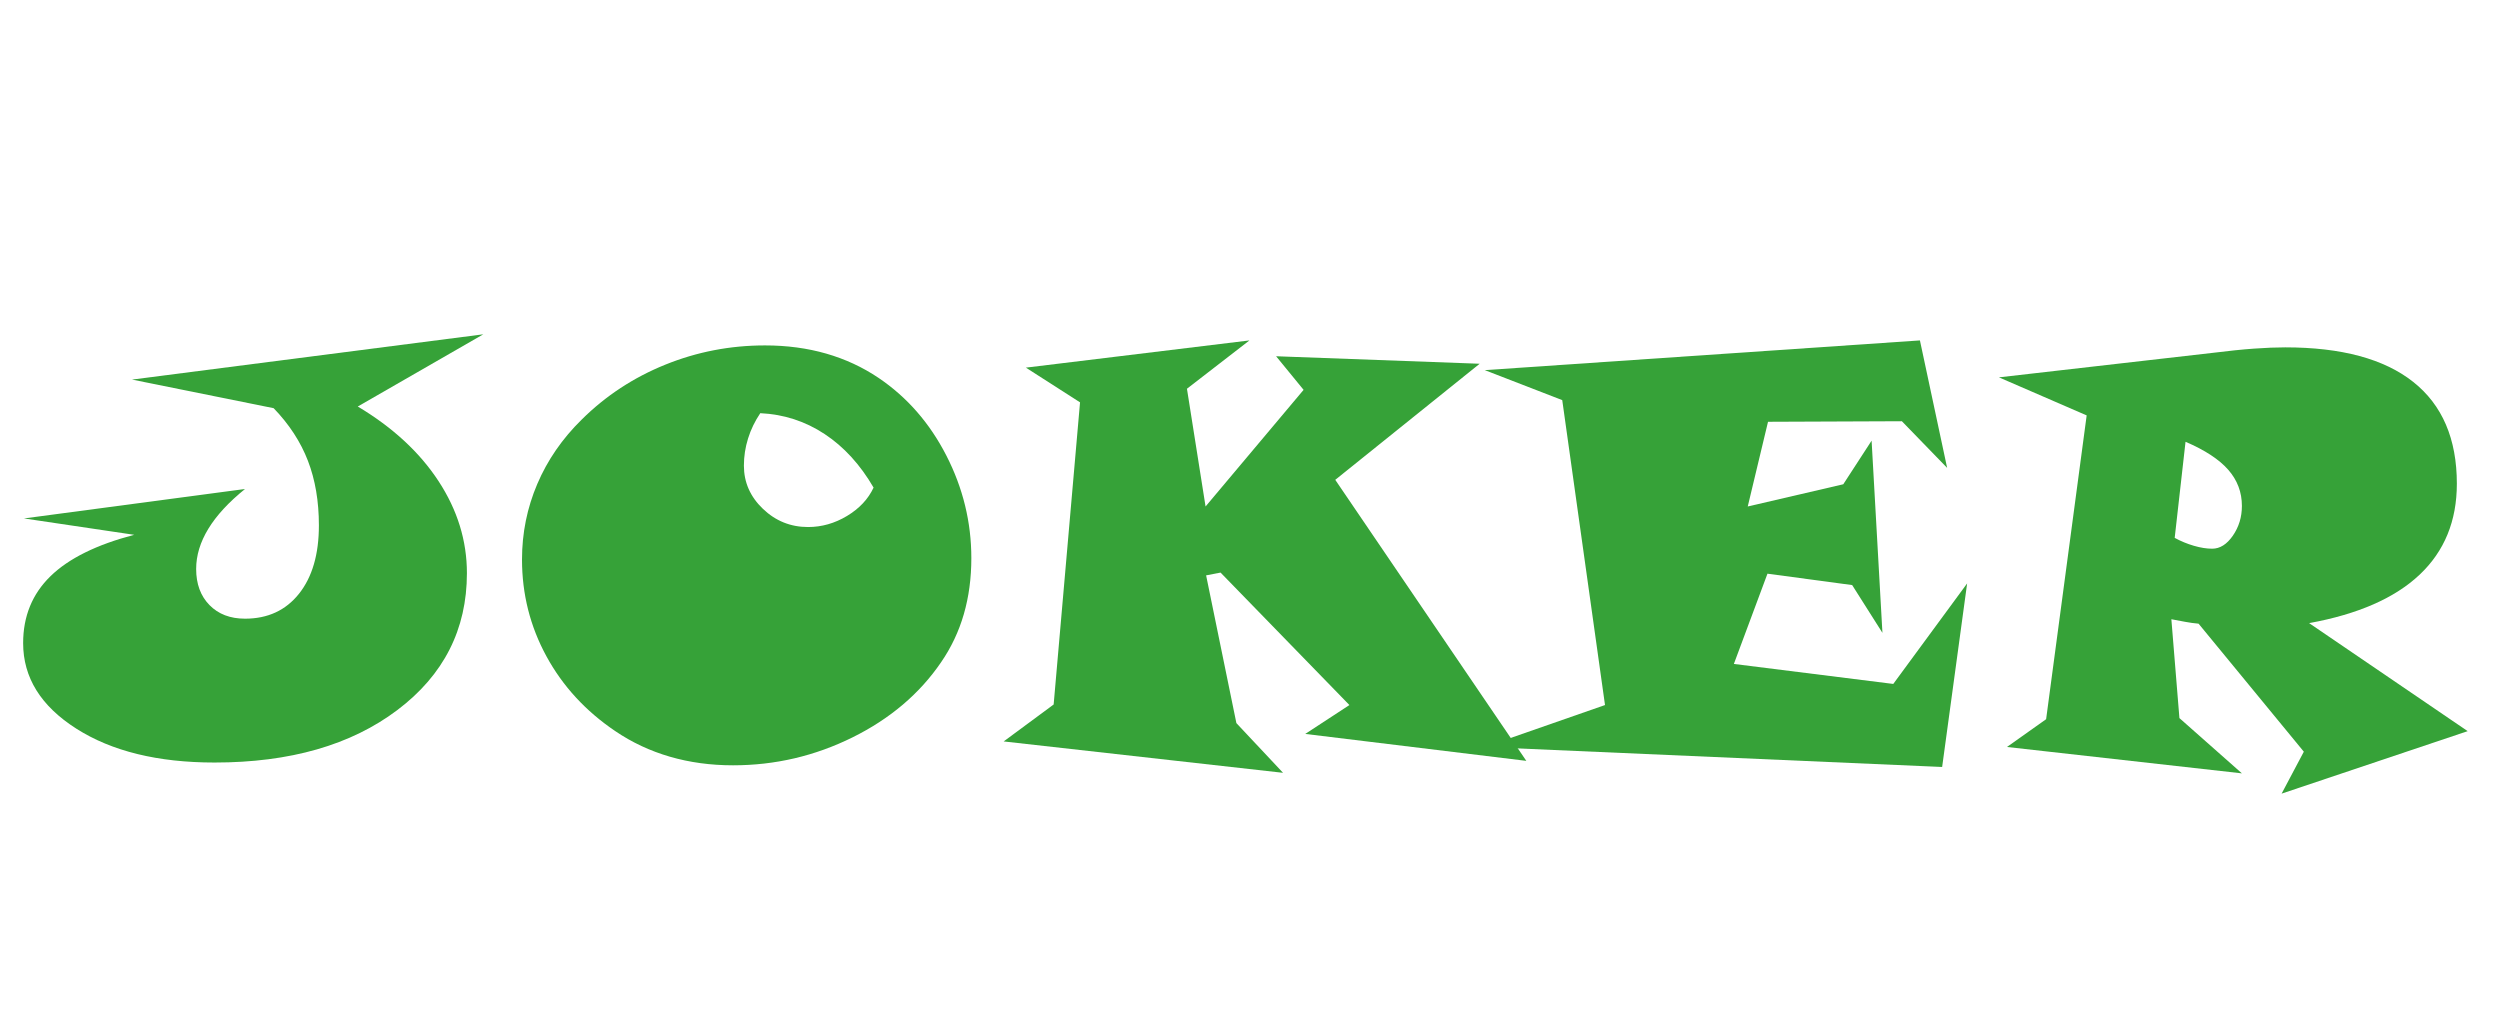 <?xml version="1.0" encoding="utf-8"?>
<!-- Generator: Adobe Illustrator 26.0.3, SVG Export Plug-In . SVG Version: 6.00 Build 0)  -->
<svg version="1.1" id="Layer_13" xmlns="http://www.w3.org/2000/svg" xmlns:xlink="http://www.w3.org/1999/xlink" x="0px" y="0px"
	 viewBox="0 0 1758.269 717.5" style="enable-background:new 0 0 1758.269 717.5;" xml:space="preserve">
<style type="text/css">
	.st0{fill:none;}
	.st1{enable-background:new    ;}
	.st2{fill:#36A238;}
</style>
<g>
	<path d="M1091.6,327.6"/>
	<g>
		<rect class="st0" width="1750.6" height="717.5"/>
		<g class="st1">
			<path class="st2" d="M339.91,235.121l-88.281,50.781c24.609,14.716,43.555,32.227,56.836,52.539s19.922,41.864,19.922,64.648
				c0,39.584-16.309,71.68-48.926,96.289s-75.488,36.914-128.613,36.914c-39.844,0-72.235-7.94-97.168-23.828
				c-24.936-15.885-37.402-35.938-37.402-60.156c0-18.878,6.412-34.57,19.238-47.07c12.823-12.5,32.452-22.198,58.887-29.102
				l-77.539-11.523l155.469-20.703c-11.459,9.247-20.053,18.555-25.781,27.93c-5.731,9.375-8.594,18.817-8.594,28.32
				c0,10.547,3.125,19.013,9.375,25.391c6.25,6.381,14.581,9.57,25,9.57c16.016,0,28.677-5.859,37.988-17.578
				c9.308-11.719,13.965-27.734,13.965-48.047c0-16.925-2.573-32.062-7.715-45.41c-5.146-13.346-13.184-25.684-24.121-37.012
				l-99.609-20.117L339.91,235.121z"/>
			<path class="st2" d="M683.152,392.543c0,14.062-1.758,27.182-5.273,39.355c-3.516,12.177-8.856,23.471-16.016,33.887
				c-15.106,22.138-35.874,39.746-62.305,52.832c-26.435,13.086-54.428,19.629-83.984,19.629c-15.756,0-30.566-2.021-44.434-6.055
				s-26.66-10.025-38.379-17.969c-20.834-14.062-36.981-31.607-48.438-52.637c-11.459-21.026-17.188-43.717-17.188-68.066
				c0-18.619,3.58-36.328,10.742-53.125c7.159-16.797,17.578-31.9,31.25-45.312c16.797-16.666,36.358-29.522,58.691-38.574
				c22.33-9.049,45.733-13.574,70.215-13.574c15.362,0,29.718,1.923,43.066,5.762c13.345,3.842,25.616,9.54,36.816,17.09
				c20.05,13.544,35.938,31.738,47.656,54.59S683.152,367.283,683.152,392.543z M534.714,290.59
				c-3.778,5.6-6.641,11.523-8.594,17.773s-2.93,12.631-2.93,19.141c0,11.719,4.458,21.845,13.379,30.371
				c8.917,8.529,19.498,12.793,31.738,12.793c9.634,0,18.78-2.604,27.441-7.812c8.658-5.206,14.874-11.847,18.652-19.922
				c-9.375-16.144-20.868-28.711-34.473-37.695C566.321,296.254,551.249,291.371,534.714,290.59z"/>
			<path class="st2" d="M1073.464,535.121l-155.469-18.945l31.055-20.312l-90.625-93.164l-10.156,1.953l21.289,103.906
				l32.812,34.961l-196.484-22.07l35.156-25.977l18.555-212.5l-38.086-24.414l157.227-19.141l-43.945,33.984l13.086,82.812
				l68.945-82.031l-19.336-23.633l143.164,5.273l-101.562,81.641L1073.464,535.121z"/>
			<path class="st2" d="M1383.503,410.316l-17.578,129.102l-321.68-14.062l84.57-29.492l-30.078-214.453l-54.492-21.094
				l306.055-20.898l19.141,89.648l-31.836-32.812l-94.141,0.391l-14.258,59.57l67.188-15.625l19.922-30.664l7.617,135.156
				l-21.289-33.594l-59.57-8.008l-23.633,63.477l112.109,14.062L1383.503,410.316z"/>
			<path class="st2" d="M1735.534,514.223l-130.859,43.945l15.625-29.492l-74.023-90.039c-2.997-0.26-6.088-0.684-9.277-1.27
				c-3.192-0.586-6.479-1.202-9.863-1.855l5.664,69.531l43.945,38.867l-165.234-18.555l27.539-19.531l28.516-213.672l-61.719-26.758
				l150-17.188c11.456-1.432,21.289-2.441,29.492-3.027s15.494-0.879,21.875-0.879c39.581,0,69.596,8.105,90.039,24.316
				c20.44,16.211,30.664,40.072,30.664,71.582c0,26.172-8.725,47.494-26.172,63.965c-17.45,16.474-43.359,27.832-77.734,34.082
				L1735.534,514.223z M1529.479,378.285c4.297,2.344,8.789,4.199,13.477,5.566s8.984,2.051,12.891,2.051
				c5.469,0,10.318-3.058,14.551-9.18c4.229-6.119,6.348-13.086,6.348-20.898c0-9.635-3.192-18.097-9.57-25.391
				c-6.381-7.291-16.406-13.867-30.078-19.727L1529.479,378.285z"/>
		</g>
	</g>
</g>
</svg>
